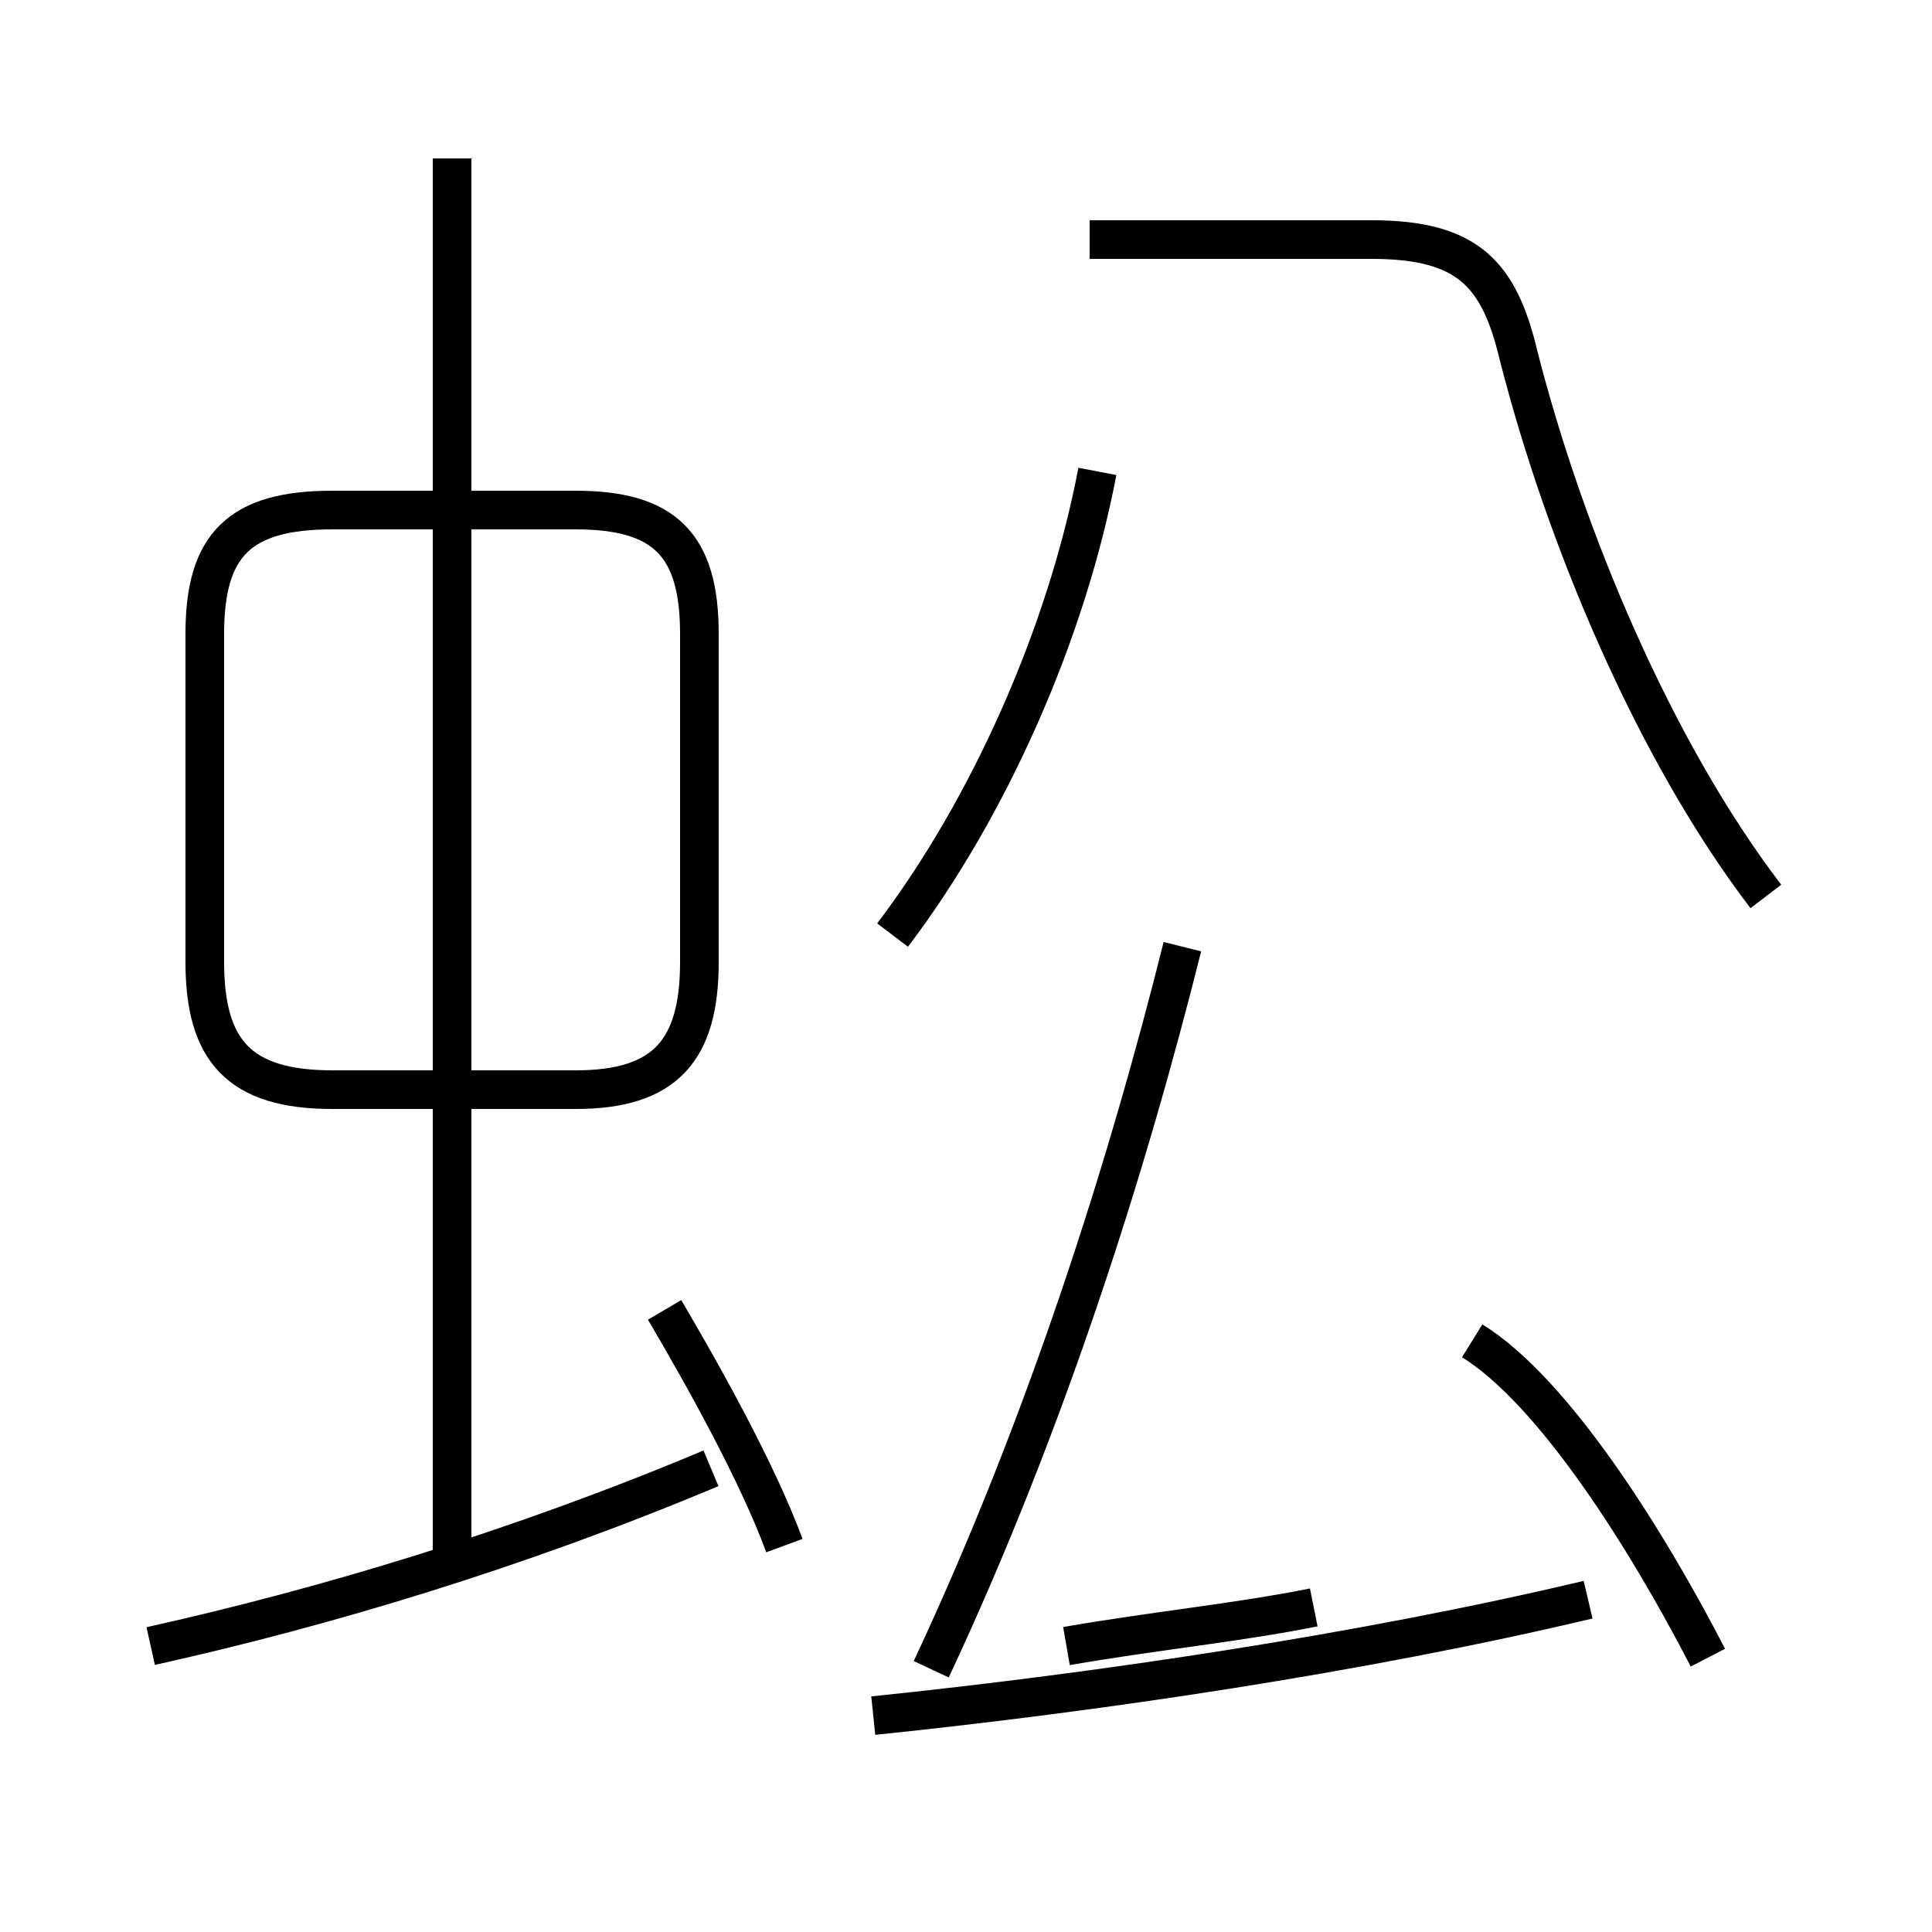 <?xml version='1.0' encoding='utf8'?>
<svg viewBox="0.0 -6.0 50.0 50.0" version="1.1" xmlns="http://www.w3.org/2000/svg">
<rect x="0.0" y="-6.0" width="50.0" height="50.0" fill="#808080" stroke="none"/>
<rect x="-1000" y="-1000" width="2000" height="2000" stroke="white" fill="white"/>
<g style="fill:white;stroke:#000000;  stroke-width:1">
<path d="M 44.2 -1.1 C 42.6 -4.2 40.2 -8.0 38.1 -9.3 M 3.9 -1.4 C 8.4 -2.4 13.4 -3.9 18.4 -6.0 M 20.3 -4.0 C 19.6 -5.9 18.2 -8.4 17.2 -10.1 M 11.7 -3.4 L 11.7 -39.9 M 22.6 0.4 C 28.4 -0.2 35.2 -1.2 41.1 -2.6 M 8.6 -15.8 L 14.9 -15.8 C 17.2 -15.8 18.1 -16.8 18.1 -19.1 L 18.1 -27.6 C 18.1 -29.9 17.2 -30.8 14.9 -30.8 L 8.6 -30.8 C 6.2 -30.8 5.3 -29.9 5.3 -27.6 L 5.3 -19.1 C 5.3 -16.8 6.2 -15.8 8.6 -15.8 Z M 34.0 -2.4 C 32.0 -2.0 29.9 -1.8 27.6 -1.4 M 24.1 -0.8 C 27.1 -7.2 29.2 -13.9 30.6 -19.5 M 23.1 -19.8 C 25.6 -23.1 27.6 -27.6 28.4 -31.8 M 45.7 -20.8 C 42.8 -24.6 40.5 -30.1 39.3 -34.8 C 38.8 -36.9 38.0 -37.8 35.5 -37.8 L 28.2 -37.8" transform="translate(0.0, 38.0)" />
</g>
</svg>